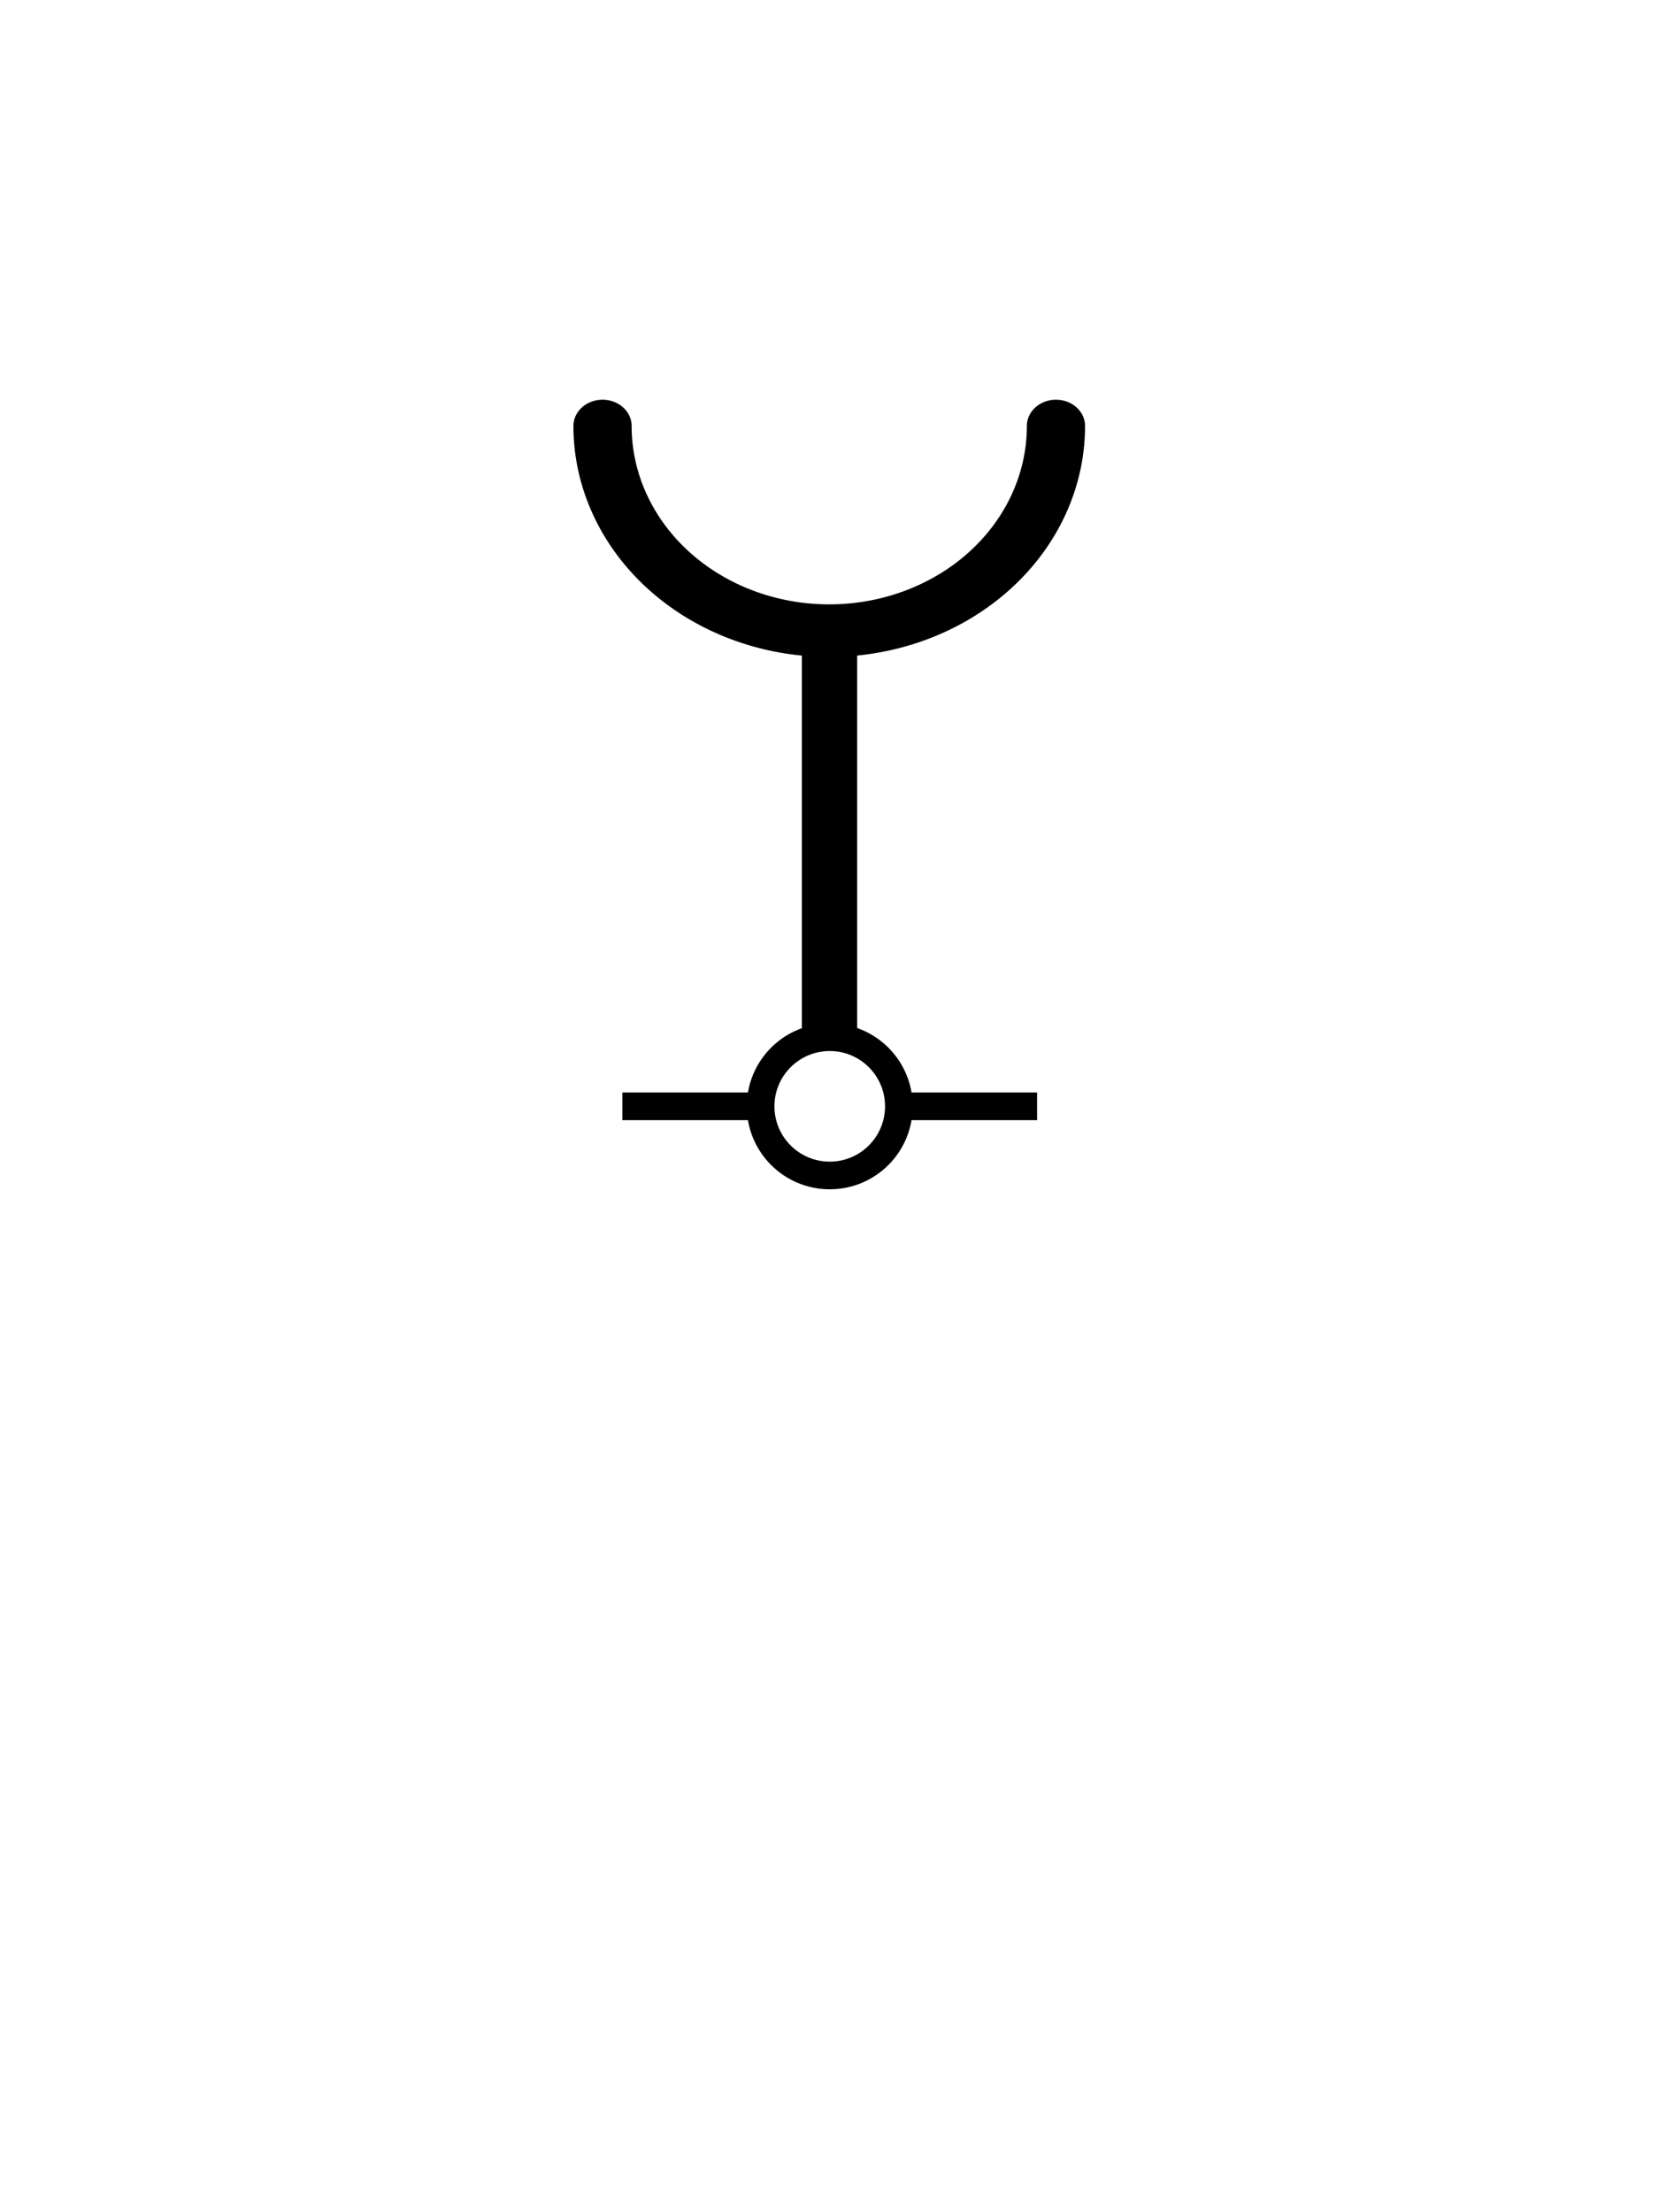 <?xml version="1.0" encoding="UTF-8" standalone="no"?>
<!-- Created with Inkscape (http://www.inkscape.org/) -->
<svg id="svg2" xmlns:rdf="http://www.w3.org/1999/02/22-rdf-syntax-ns#" xmlns="http://www.w3.org/2000/svg" height="400" width="300" version="1.1" xmlns:cc="http://creativecommons.org/ns#" xmlns:xlink="http://www.w3.org/1999/xlink" xmlns:dc="http://purl.org/dc/elements/1.1/">
 <defs id="defs4">
  <pattern id="SVGID_3_-8-4" xlink:href="#_x31_0_lpi_30_x25_-9" patternTransform="matrix(.747 -.747 .747 .747 3977.5 -8206.6)"/>
  <clipPath id="SVGID_2_-5-8">
   <use id="use3208-32-8" xlink:href="#SVGID_1_" height="400" width="288" y="0" x="0"/>
  </clipPath>
 </defs>
 <g id="layer13">
  <g id="Chimney-0-1" transform="translate(6.044 .041)" class="st10" stroke="#000" stroke-width="5" display="none" fill="none">
   <circle id="circle5628-7" d="m 156.5,200.001 c 0,6.904 -5.596,12.5 -12.5,12.5 -6.904,0 -12.5,-5.596 -12.5,-12.5 0,-6.904 5.596,-12.5 12.5,-12.5 6.904,0 12.5,5.596 12.5,12.5 z" display="inline" class="st2" cy="200" cx="144" r="12.5"/>
   <path id="path5630-1" d="m154.02 65.573c2.085-4.296 10.428-6.448 10.428-10.744" display="inline" class="st2"/>
   <path id="path5632-1" d="m134.23 65.083c-3.558-17.769 23.098-33.759 30.214-21.32" display="inline" class="st2"/>
   <path id="path5634-5" d="m154.89 68.51" display="inline" class="st2"/>
   <path id="path5636-2" d="m132.89 68.51" display="inline" class="st2"/>
   <polyline id="polyline5638-7" display="inline" class="st2" points="119 200 134 71 154 71 169 200"/>
   <path id="path5640-6" d="m159.93 39.938c41.957-41.761 82.291 64.239-0.461 20.63" display="inline" class="st2"/>
   <line id="line5642-1" y2="200" display="inline" class="st2" y1="200" x2="181.5" x1="156.5"/>
   <line id="line5644-4" y2="200" display="inline" class="st2" y1="200" x2="131.5" x1="106.5"/>
  </g>
  <g id="Monument-0-2" transform="translate(6.044 .041)" display="none" class="st10">
   <line id="line5647-3" stroke-width="5" y2="200" display="inline" class="st2" y1="200" stroke="#000" x2="181.5" x1="156.5" fill="none"/>
   <line id="line5649-2" stroke-width="5" y2="200" display="inline" class="st2" y1="200" stroke="#000" x2="131.5" x1="106.5" fill="none"/>
   <circle id="circle5651-2" stroke-width="5" d="m 156.5,200 c 0,6.904 -5.596,12.5 -12.5,12.5 -6.904,0 -12.5,-5.596 -12.5,-12.5 0,-6.904 5.596,-12.5 12.5,-12.5 6.904,0 12.5,5.596 12.5,12.5 z" display="inline" stroke="#000" class="st2" cy="200" cx="144" r="12.5" fill="none"/>
   <g id="g5653-1" display="inline" class="st7">
    <defs id="defs5655-6">
     <path id="SVGID_1_-61-8" d="m175.5 63.5c0-17.404-14.1-31.5-31.5-31.5-17.404 0-31.5 14.096-31.5 31.5 0 9.572 4.27 18.138 11.003 23.914l-4.5 112.59h12c0-7.18 5.82-13 13-13s13 5.82 13 13h12l-4.5-112.59c6.73-5.772 11-14.338 11-23.91z"/>
    </defs>
    <clipPath id="SVGID_2_-3-5">
     <use id="use5659-7" xlink:href="#SVGID_1_-61-8" height="1" width="1" y="0" x="0"/>
    </clipPath>
    <polygon id="polygon5662-1" clip-path="url(#SVGID_2_-5-8)" points="294 102.07 151.94 -40 -6 117.93 136.07 260" class="st0" fill="url(#SVGID_3_-8-4)"/>
   </g>
   <g id="g5664-8" display="inline" class="st7">
    <g id="g5666-9">
     <path id="path5668-2" d="m175.5 63c0-17.404-14.096-31.5-31.5-31.5s-31.5 14.096-31.5 31.5c0 9.572 4.271 18.138 11.003 23.914l-4.5 112.59h12c0-7.18 5.82-13 13-13s13 5.82 13 13h12l-4.5-112.59c6.73-5.772 11-14.338 11-23.91z" stroke="#000" stroke-width="5" class="st8" fill="none"/>
    </g>
   </g>
  </g>
  <g id="Radio_x5F_mast-9-7" transform="translate(6.044 .041)" class="st10" stroke="#000" stroke-width="5" display="none" fill="none">
   <circle id="circle5671-9" d="m 156.5,200.001 c 0,6.904 -5.596,12.5 -12.5,12.5 -6.904,0 -12.5,-5.596 -12.5,-12.5 0,-6.904 5.596,-12.5 12.5,-12.5 6.904,0 12.5,5.596 12.5,12.5 z" display="inline" class="st2" cy="200" cx="144" r="12.5"/>
   <line id="line5673-5" y2="200" display="inline" class="st2" y1="200" x2="181.5" x1="156.5"/>
   <line id="line5675-4" y2="200" display="inline" class="st2" y1="200" x2="131.5" x1="106.5"/>
   <polyline id="polyline5677-3" display="inline" class="st2" points="119 200 144 71 169 200"/>
   <g id="g5679-1" class="st7" stroke-linecap="round" display="inline">
    <path id="path5681-2" d="m176.69 40.093c7.63 8.062 12.31 18.934 12.31 30.907s-4.685 22.845-12.31 30.907" class="st9"/>
    <path id="path5683-3" d="m111.31 40.093c-7.63 8.062-12.31 18.934-12.31 30.907s4.685 22.845 12.31 30.907" class="st9"/>
    <path id="path5685-3" d="m167.61 93.322c5.51-5.823 8.89-13.675 8.89-22.322s-3.384-16.499-8.891-22.321" class="st9"/>
    <path id="path5687-4" d="m120.39 48.678c-5.51 5.823-8.89 13.675-8.89 22.322s3.383 16.499 8.891 22.322" class="st9"/>
   </g>
  </g>
  <g id="Flare_x5F_stack-44-2" stroke="#000" transform="translate(6.044 .041)" display="none" class="st10">
   <line id="line5701-7" stroke-width="5" y2="200" display="inline" class="st2" y1="200" x2="181.5" x1="156.5" fill="none"/>
   <line id="line5703-7" stroke-width="5" y2="200" display="inline" class="st2" y1="200" x2="131.5" x1="106.5" fill="none"/>
   <path id="path5705-9" d="m157.57 26.465c-12.57 28.802 11.05 39.827-3.57 58.452-5.75 7.326-15.88 10.083-21.5-0.667-14.033-26.818 31.25-63 31.25-63" display="inline" stroke-width="3" class="st1" fill="none"/>
   <circle id="circle5707-3" stroke-width="5" d="m 156.5,200 c 0,6.904 -5.596,12.5 -12.5,12.5 -6.904,0 -12.5,-5.596 -12.5,-12.5 0,-6.904 5.596,-12.5 12.5,-12.5 6.904,0 12.5,5.596 12.5,12.5 z" display="inline" class="st2" cy="200" cx="144" r="12.5" fill="none"/>
   <rect id="rect5709-1" stroke-width="5" display="inline" width="15" y="87.5" x="136.5" height="100" class="st6"/>
  </g>
  <g id="Flagstaff-6-9" transform="translate(6.044 .041)" class="st10" stroke="#000" stroke-width="5" display="none" fill="none">
   <line id="line5712-8" y2="200" display="inline" class="st2" y1="200" x2="181.5" x1="156.5"/>
   <line id="line5714-6" y2="200" display="inline" class="st2" y1="200" x2="131.5" x1="106.5"/>
   <circle id="circle5716-5" d="m 156.5,200 c 0,6.904 -5.596,12.5 -12.5,12.5 -6.904,0 -12.5,-5.596 -12.5,-12.5 0,-6.904 5.596,-12.5 12.5,-12.5 6.904,0 12.5,5.596 12.5,12.5 z" display="inline" class="st2" cy="200" cx="144" r="12.5"/>
   <line id="line5718-0" y2="25" display="inline" class="st2" y1="187.5" x2="144" x1="144"/>
   <polyline id="polyline5720-2" display="inline" class="st2" points="144 40 186 40 186 82 144 82"/>
  </g>
  <g id="Dish_x5F_aerial-0-8" stroke="#000" transform="translate(6.044 .041)" display="none" class="st10">
   <line id="line5723-6" stroke-width="5" y2="200" display="inline" class="st2" y1="200" x2="181.5" x1="156.5" fill="none"/>
   <line id="line5725-0" stroke-width="5" y2="200" display="inline" class="st2" y1="200" x2="131.5" x1="106.5" fill="none"/>
   <circle id="circle5727-2" stroke-width="5" d="m 156.5,200 c 0,6.904 -5.596,12.5 -12.5,12.5 -6.904,0 -12.5,-5.596 -12.5,-12.5 0,-6.904 5.596,-12.5 12.5,-12.5 6.904,0 12.5,5.596 12.5,12.5 z" display="inline" class="st2" cy="200" cx="144" r="12.5" fill="none"/>
   <path id="path5729-4" d="m140.01 42.636c-22.984 13.27-29.292 45.37-14.092 71.698s46.154 36.914 69.138 23.644l-55.05-95.344z" display="inline" stroke-width="5" class="st2" fill="none"/>
   <polygon id="polygon5731-8" display="inline" class="st6" points="146 137 151 187 137 187 142 137" stroke-width="5"/>
   <polygon id="polygon5733-6" display="inline" class="st5" points="169.69 89.12 168.03 86.21 175.89 82.851" stroke-width="2"/>
  </g>
  <g id="Tower-6-5" transform="translate(6.044 .041)" class="st10" stroke="#000" stroke-width="5" display="none" fill="none">
   <line id="line5736-0" y2="71" display="inline" class="st2" y1="71" x2="160" x1="128"/>
   <circle id="circle5738-9" d="m 156.5,200.001 c 0,6.904 -5.596,12.5 -12.5,12.5 -6.904,0 -12.5,-5.596 -12.5,-12.5 0,-6.904 5.596,-12.5 12.5,-12.5 6.904,0 12.5,5.596 12.5,12.5 z" display="inline" class="st2" cy="200" cx="144" r="12.5"/>
   <line id="line5740-0" y2="200" display="inline" class="st2" y1="200" x2="181.5" x1="156.5"/>
   <line id="line5742-0" y2="200" display="inline" class="st2" y1="200" x2="131.5" x1="106.5"/>
   <polyline id="polyline5744-6" display="inline" class="st2" points="119 200 128 71 128 32 160 32 160 71 169 200"/>
  </g>
  <g id="g6551" stroke="#000" fill="none">
   <circle id="circle5690-1" stroke-width="5" d="m 156.5,200.001 c 0,6.904 -5.596,12.5 -12.5,12.5 -6.904,0 -12.5,-5.596 -12.5,-12.5 0,-6.904 5.596,-12.5 12.5,-12.5 6.904,0 12.5,5.596 12.5,12.5 z" transform="translate(6.044 .041)" cy="200" cx="144" r="12.5" class="st8"/>
   <line id="line5692-3" stroke-width="5" y2="200.04" class="st8" y1="200.04" x2="187.54" x1="162.54"/>
   <line id="line5694-8" stroke-width="5" y2="200.04" class="st8" y1="200.04" x2="137.54" x1="112.54"/>
   <path id="path5110" d="m150 187.5v-73.001" stroke-width="10"/>
   <path id="path5112" style="color:#000000" d="m180.88 65.162a15.412 15.412 0 1 1 -30.825 -0" transform="matrix(2.66 0 0 2.401 -290.19 -79.431)" stroke-linecap="round" stroke-width="3.957"/>
  </g>
 </g>
</svg>
